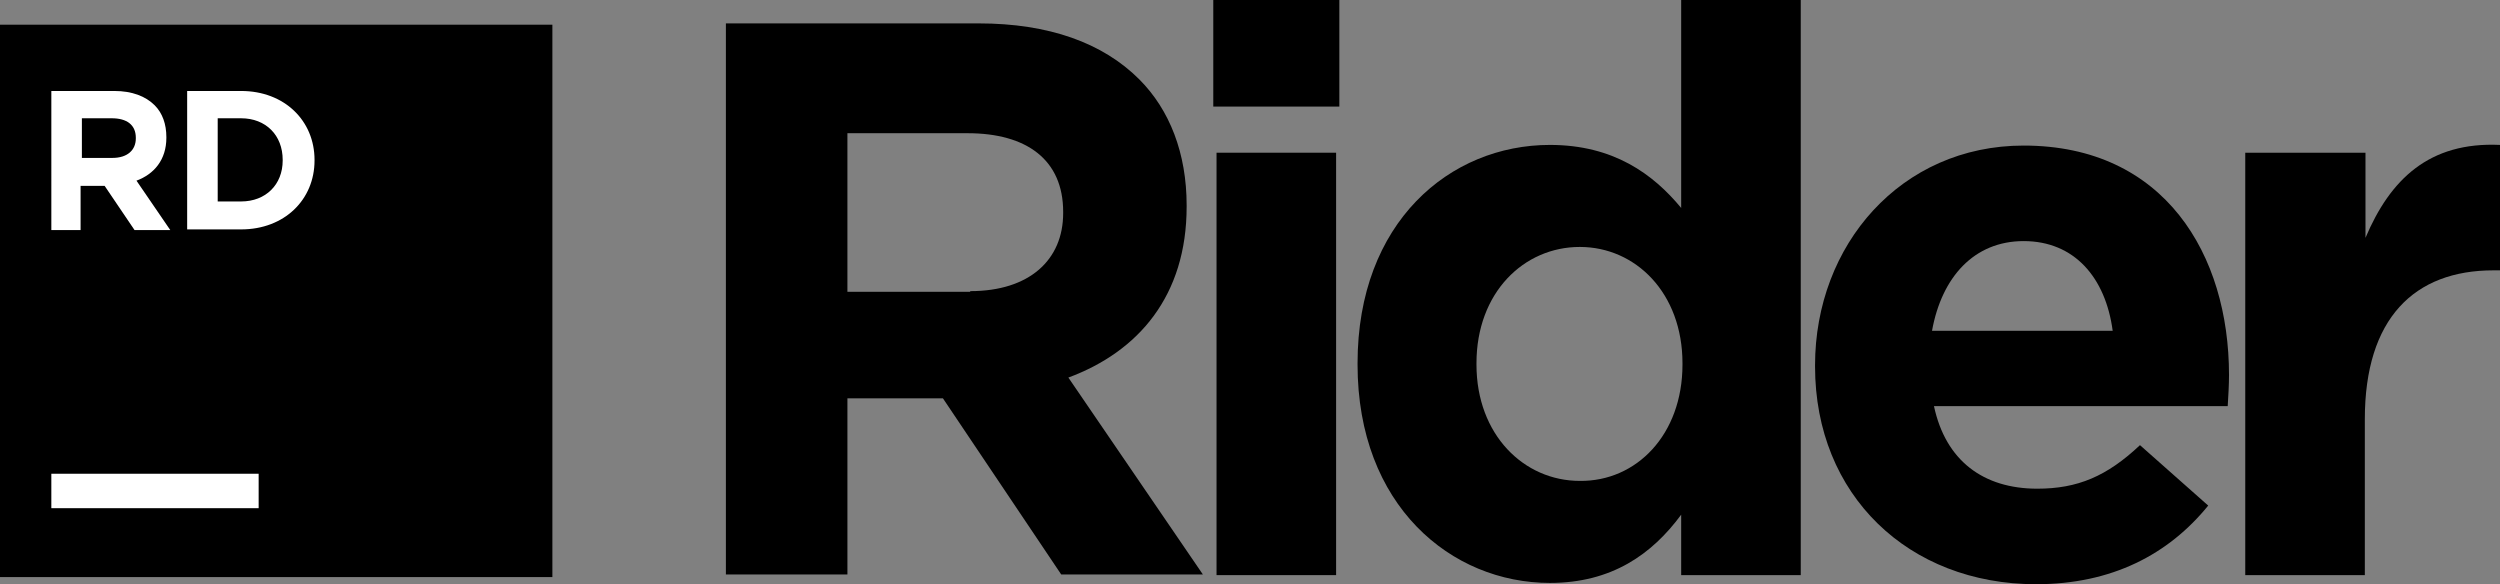 <svg enable-background="new 0 0 384.7 89.9" height="89.9" viewBox="0 0 384.7 89.9" width="384.7" xmlns="http://www.w3.org/2000/svg"><rect x="0" y="0" width="384.7" height="89.9" fill="#808080" stroke="none"/><path d="m0 3.8h85v85h-85z"/><path d="m7.9 72.9h31.9v5.3h-31.9z" fill="#fff"/><path d="m111.8 3.6h38.8c10.8 0 19.1 3 24.7 8.6 4.7 4.7 7.3 11.4 7.3 19.4v.2c0 13.7-7.4 22.3-18.2 26.3l20.7 30.3h-21.8l-18.2-27.1h-14.7v27.1h-18.7v-84.8zm37.5 41.2c9.1 0 14.3-4.8 14.3-12v-.2c0-8-5.6-12.1-14.7-12.1h-18.5v24.4h18.9z"/><path d="m186.7 0h19.4v16.4h-19.4zm.5 23.5h18.4v65h-18.4z"/><path d="m208.9 56.1v-.2c0-21.7 14.2-33.6 29.6-33.6 9.8 0 15.9 4.5 20.2 9.7v-32h18.4v88.5h-18.4v-9.3c-4.5 6.1-10.7 10.5-20.2 10.5-15.2 0-29.6-11.9-29.6-33.6zm50 0v-.2c0-10.8-7.2-17.9-15.8-17.9s-15.9 7-15.9 17.9v.2c0 10.8 7.3 17.9 15.9 17.9 8.7.1 15.8-7.1 15.8-17.9z"/><path d="m279.3 56.4v-.2c0-18.5 13.2-33.8 32.1-33.8 21.7 0 31.6 16.8 31.6 35.3 0 1.5-.1 3.2-.2 4.8h-45.2c1.8 8.4 7.6 12.7 15.9 12.7 6.2 0 10.7-1.9 15.8-6.7l10.5 9.3c-6.1 7.5-14.8 12.1-26.5 12.1-19.6 0-34-13.7-34-33.5zm45.8-5.5c-1.1-8.2-5.9-13.8-13.7-13.8-7.6 0-12.6 5.5-14.1 13.8z"/><path d="m345.6 23.5h18.4v13.1c3.8-9 9.8-14.8 20.7-14.3v19.3h-1c-12.2 0-19.8 7.4-19.8 22.9v24h-18.4v-65z"/><g fill="#fff"><path d="m7.9 14h9.7c2.7 0 4.8.8 6.2 2.2 1.2 1.2 1.8 2.9 1.8 4.9v.1c0 3.4-1.9 5.6-4.6 6.6l5.2 7.6h-5.5l-4.6-6.8h-3.7v6.8h-4.5zm9.4 10.3c2.3 0 3.6-1.2 3.6-3v-.1c0-2-1.4-3-3.7-3h-4.6v6.1z"/><path d="m28.8 14h8.3c6.7 0 11.3 4.6 11.3 10.6v.1c0 6-4.6 10.6-11.3 10.6h-8.3zm4.7 4.2v12.8h3.6c3.8 0 6.4-2.6 6.4-6.3v-.1c0-3.8-2.6-6.4-6.4-6.4z"/></g></svg>